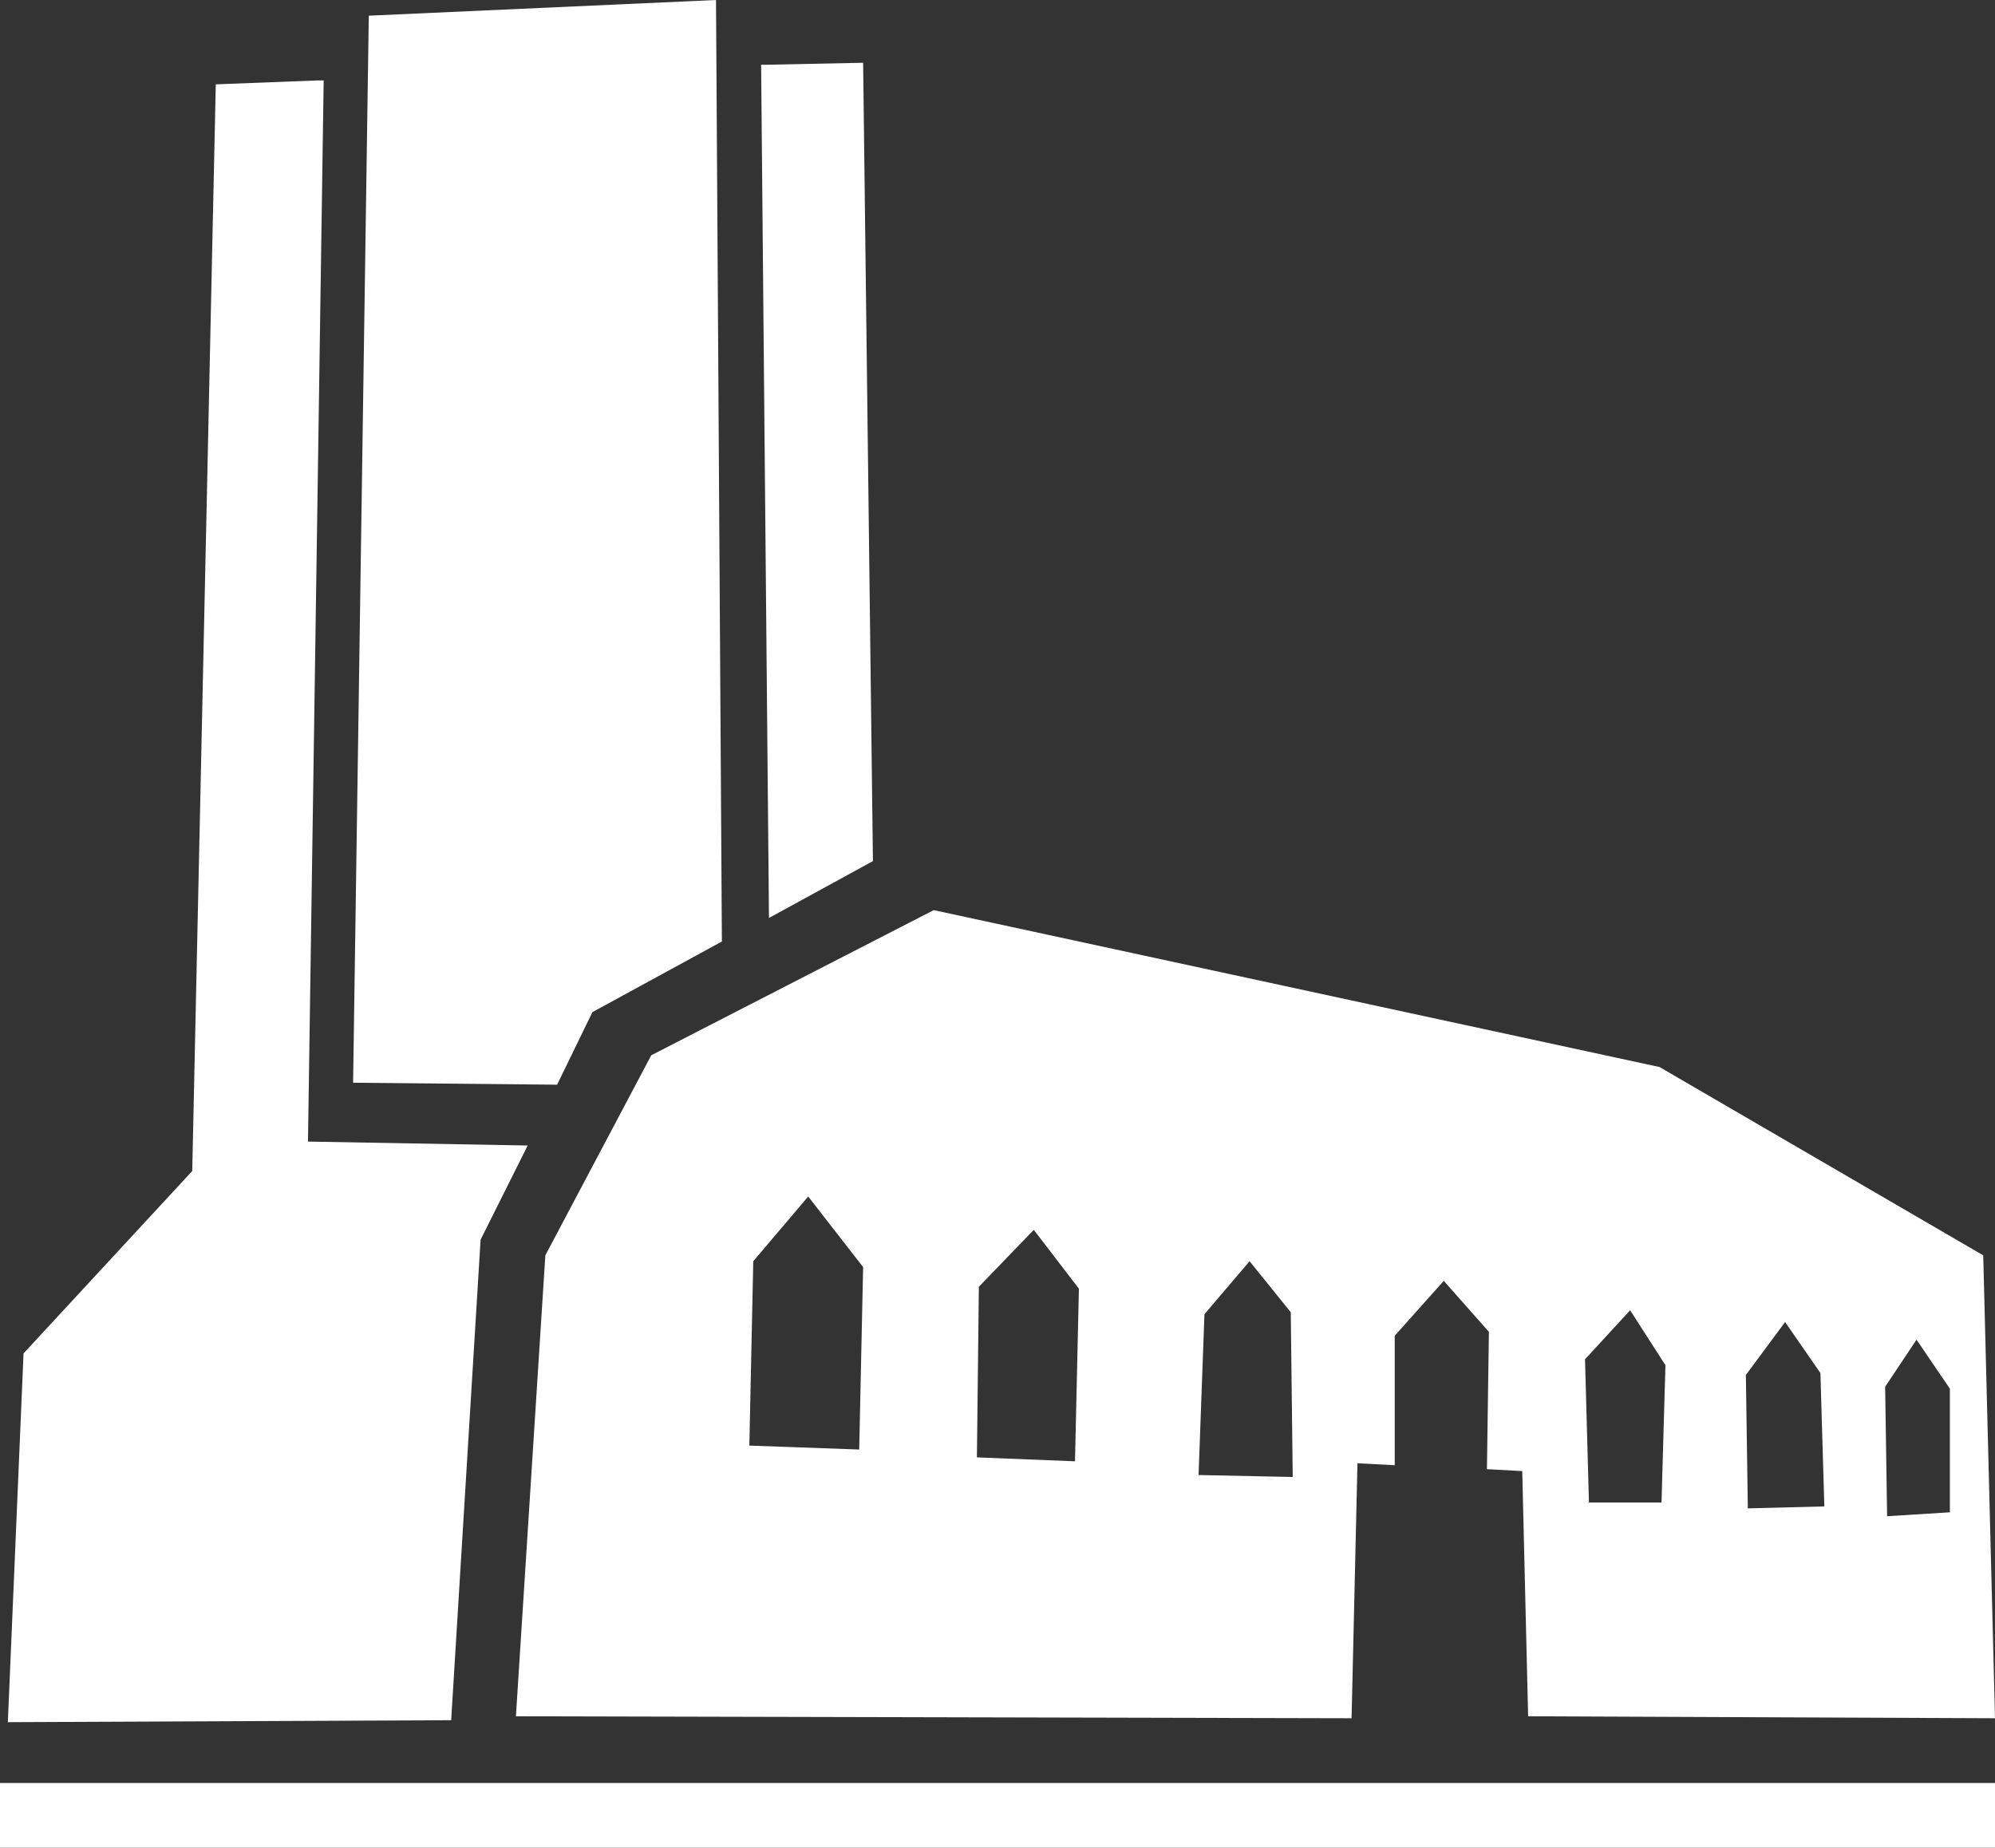 <?xml version="1.0" encoding="utf-8"?>
<!-- Generator: Adobe Illustrator 22.0.1, SVG Export Plug-In . SVG Version: 6.00 Build 0)  -->
<svg version="1.1" id="Layer_1" xmlns="http://www.w3.org/2000/svg" xmlns:xlink="http://www.w3.org/1999/xlink" x="0px" y="0px"
	 viewBox="0 0 101.7 94.2" style="enable-background:new 0 0 101.7 94.2;" xml:space="preserve">
<rect x="0" y="0" width="101.7" height="94.2" fill="#333333" stroke="none"/>
<style type="text/css">
	.st0{fill:#FFFFFF;}
</style>
<title>Asset 8</title>
<g id="Layer_2_1_">
	<g id="Layer_1-2">
		<polygon class="st0" points="30.2,51.6 36.8,48 36.5,0 18.8,0.8 18,55.2 28.4,55.3 		"/>
		<polygon class="st0" points="24.5,63.2 26.9,58.4 15.7,58.2 16.5,4.1 16.2,4.1 11,4.3 9.8,59.7 1.2,69 0.4,87.8 23,87.7 		"/>
		<polygon class="st0" points="44.5,43.9 44,3.2 39.1,3.3 38.8,3.3 39.2,46.8 		"/>
		<path class="st0" d="M27.8,64l-1.5,23.5l42.6,0.1l0.3-13l1.9,0.1v-6.6l2.5-2.8l2.3,2.6l-0.1,7l1.8,0.1l0.3,12.5l23.8,0.1L101.1,64
			l-16.5-9.6l-37-8l-14.4,7.4L27.8,64z M97.7,68.3l1.7,2.5v6.3l-3.2,0.2l-0.1-6.6L97.7,68.3z M91,67.4l1.8,2.6l0.2,6.8l-3.9,0.1
			L89,70.1L91,67.4z M83.1,66.8l1.8,2.8l-0.2,7H81l-0.2-7.3L83.1,66.8z M61.4,67l2.3-2.7l2.1,2.6l0.1,8.4l-4.8-0.1L61.4,67z
			 M49.9,65.6l2.8-2.9l2.3,3l-0.2,8.8l-5-0.2L49.9,65.6z M38.4,64.3l2.8-3.3l2.8,3.6l-0.2,9.3l-5.6-0.2L38.4,64.3z"/>
		<rect y="90.9" class="st0" width="101.7" height="3.3"/>
	</g>
</g>
</svg>
